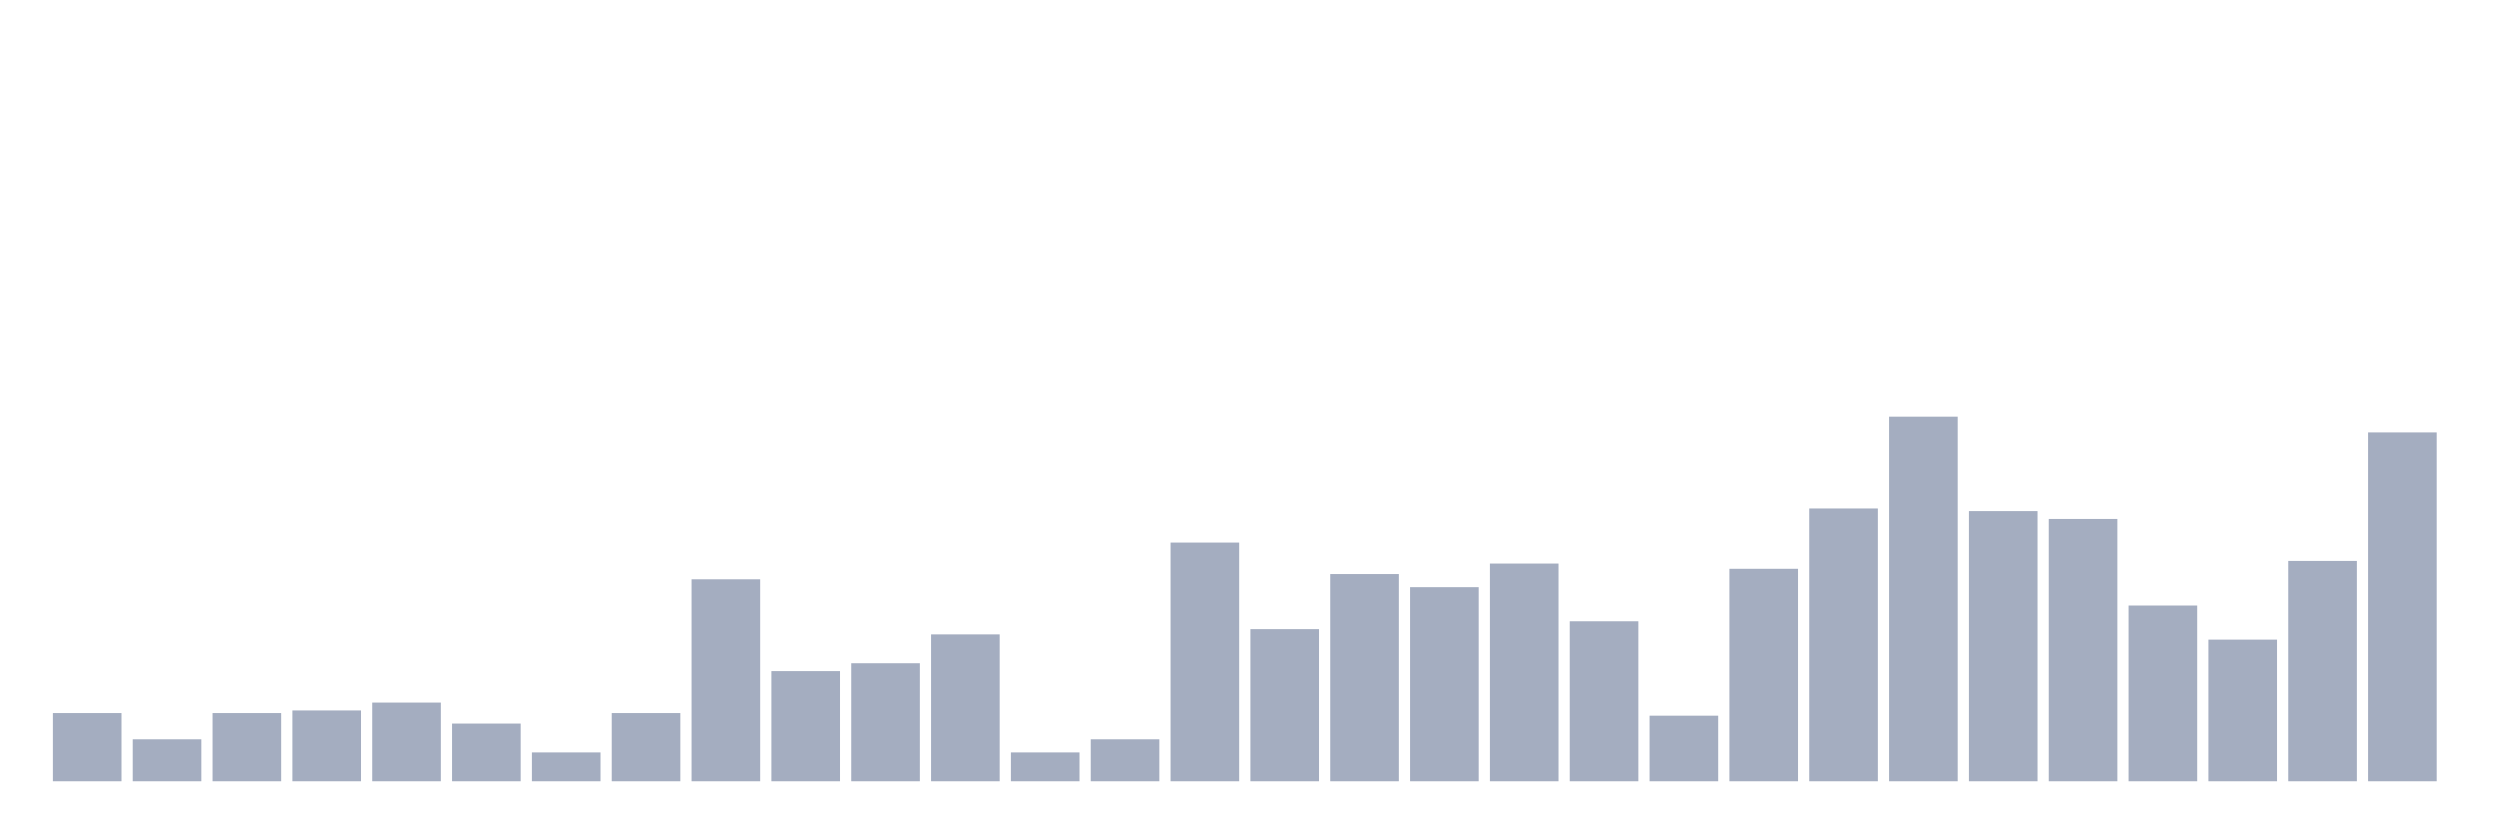 <svg xmlns="http://www.w3.org/2000/svg" viewBox="0 0 480 160"><g transform="translate(10,10)"><rect class="bar" x="0.153" width="13.175" y="126.906" height="13.094" fill="rgb(164,173,192)"></rect><rect class="bar" x="15.482" width="13.175" y="131.942" height="8.058" fill="rgb(164,173,192)"></rect><rect class="bar" x="30.81" width="13.175" y="126.906" height="13.094" fill="rgb(164,173,192)"></rect><rect class="bar" x="46.138" width="13.175" y="126.403" height="13.597" fill="rgb(164,173,192)"></rect><rect class="bar" x="61.466" width="13.175" y="124.892" height="15.108" fill="rgb(164,173,192)"></rect><rect class="bar" x="76.794" width="13.175" y="128.921" height="11.079" fill="rgb(164,173,192)"></rect><rect class="bar" x="92.123" width="13.175" y="134.46" height="5.54" fill="rgb(164,173,192)"></rect><rect class="bar" x="107.451" width="13.175" y="126.906" height="13.094" fill="rgb(164,173,192)"></rect><rect class="bar" x="122.779" width="13.175" y="101.223" height="38.777" fill="rgb(164,173,192)"></rect><rect class="bar" x="138.107" width="13.175" y="118.849" height="21.151" fill="rgb(164,173,192)"></rect><rect class="bar" x="153.436" width="13.175" y="117.338" height="22.662" fill="rgb(164,173,192)"></rect><rect class="bar" x="168.764" width="13.175" y="111.799" height="28.201" fill="rgb(164,173,192)"></rect><rect class="bar" x="184.092" width="13.175" y="134.46" height="5.54" fill="rgb(164,173,192)"></rect><rect class="bar" x="199.42" width="13.175" y="131.942" height="8.058" fill="rgb(164,173,192)"></rect><rect class="bar" x="214.748" width="13.175" y="94.173" height="45.827" fill="rgb(164,173,192)"></rect><rect class="bar" x="230.077" width="13.175" y="110.791" height="29.209" fill="rgb(164,173,192)"></rect><rect class="bar" x="245.405" width="13.175" y="100.216" height="39.784" fill="rgb(164,173,192)"></rect><rect class="bar" x="260.733" width="13.175" y="102.734" height="37.266" fill="rgb(164,173,192)"></rect><rect class="bar" x="276.061" width="13.175" y="98.201" height="41.799" fill="rgb(164,173,192)"></rect><rect class="bar" x="291.39" width="13.175" y="109.281" height="30.719" fill="rgb(164,173,192)"></rect><rect class="bar" x="306.718" width="13.175" y="127.41" height="12.59" fill="rgb(164,173,192)"></rect><rect class="bar" x="322.046" width="13.175" y="99.209" height="40.791" fill="rgb(164,173,192)"></rect><rect class="bar" x="337.374" width="13.175" y="87.626" height="52.374" fill="rgb(164,173,192)"></rect><rect class="bar" x="352.702" width="13.175" y="70" height="70" fill="rgb(164,173,192)"></rect><rect class="bar" x="368.031" width="13.175" y="88.129" height="51.871" fill="rgb(164,173,192)"></rect><rect class="bar" x="383.359" width="13.175" y="89.64" height="50.36" fill="rgb(164,173,192)"></rect><rect class="bar" x="398.687" width="13.175" y="106.259" height="33.741" fill="rgb(164,173,192)"></rect><rect class="bar" x="414.015" width="13.175" y="112.806" height="27.194" fill="rgb(164,173,192)"></rect><rect class="bar" x="429.344" width="13.175" y="97.698" height="42.302" fill="rgb(164,173,192)"></rect><rect class="bar" x="444.672" width="13.175" y="73.022" height="66.978" fill="rgb(164,173,192)"></rect></g></svg>